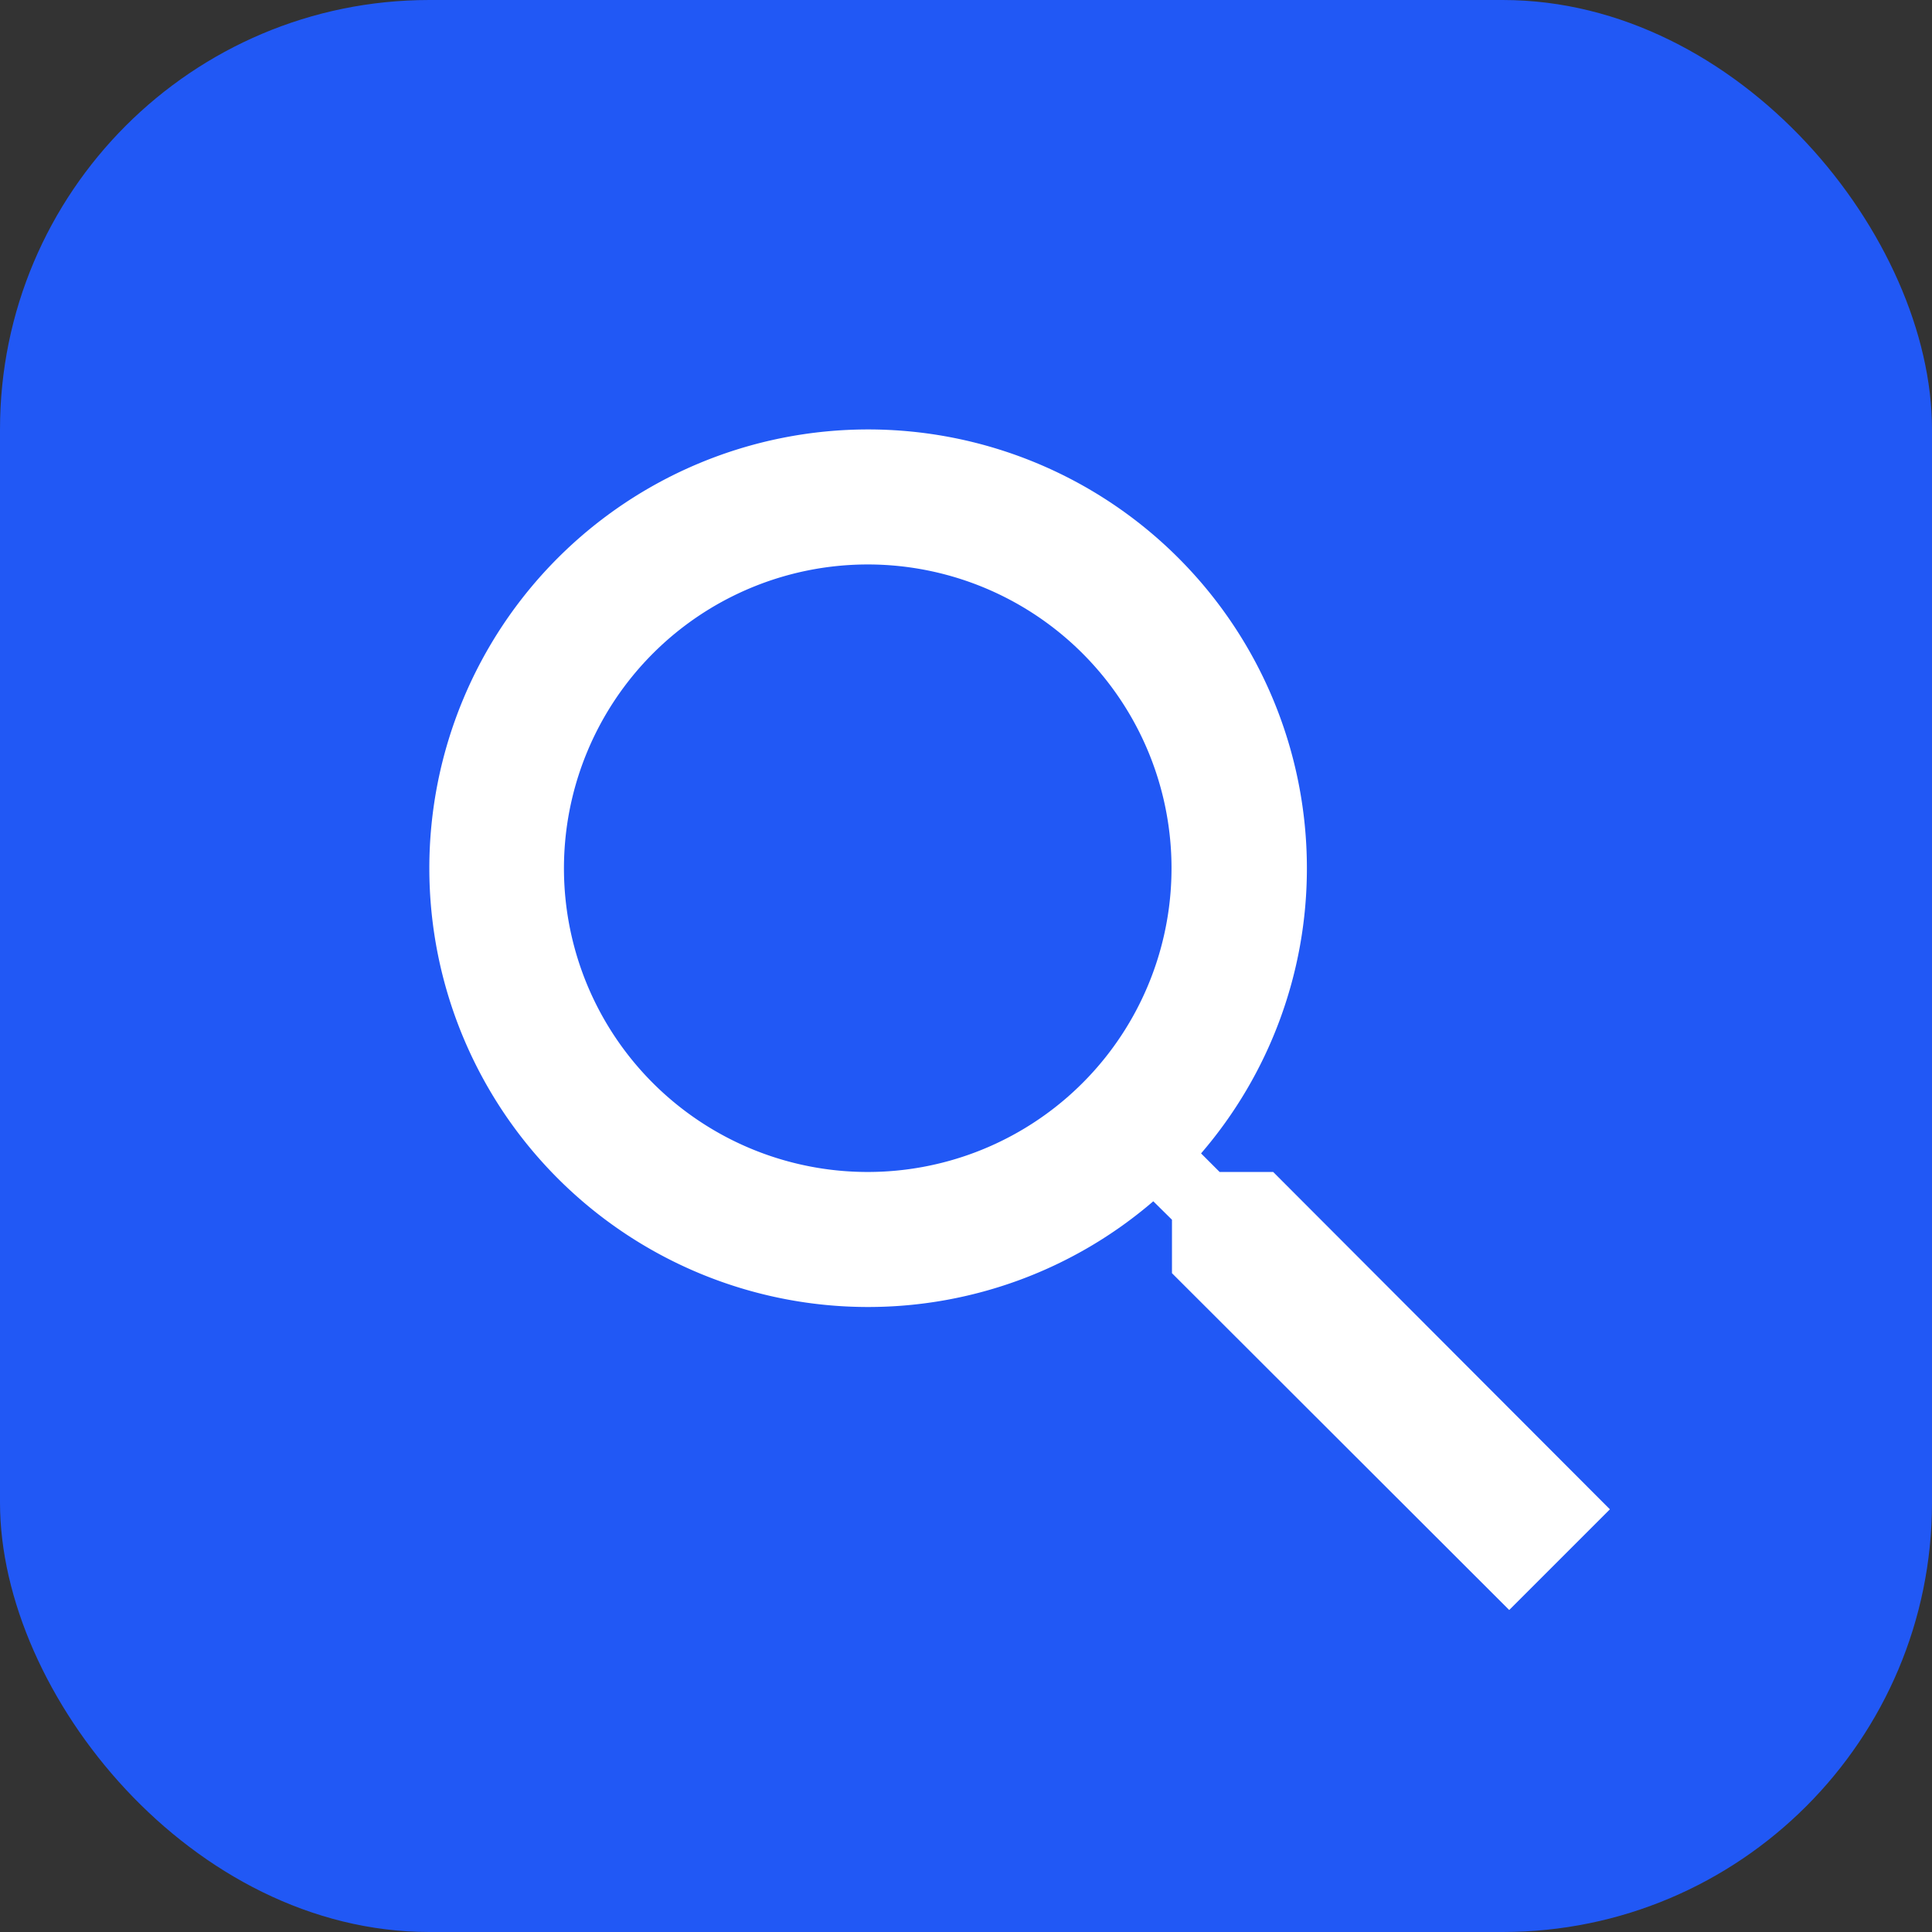 <svg width="18" height="18" fill="none" xmlns="http://www.w3.org/2000/svg"><rect width="100%" height="100%" fill="#333333" stroke="none"/><rect width="18" height="18" rx="4" fill="#2158F5"/><path fill-rule="evenodd" clip-rule="evenodd" d="M11.863 10.919h-.5l-.173-.173a4.068 4.068 0 0 0 .986-2.658 4.088 4.088 0 1 0-4.088 4.089c.975 0 1.918-.349 2.657-.985l.174.172v.498L14.061 15l.938-.938-3.137-3.143Zm-3.775 0a2.829 2.829 0 0 1-2.617-3.915 2.83 2.83 0 1 1 2.617 3.915Z" fill="#fff"/></svg>